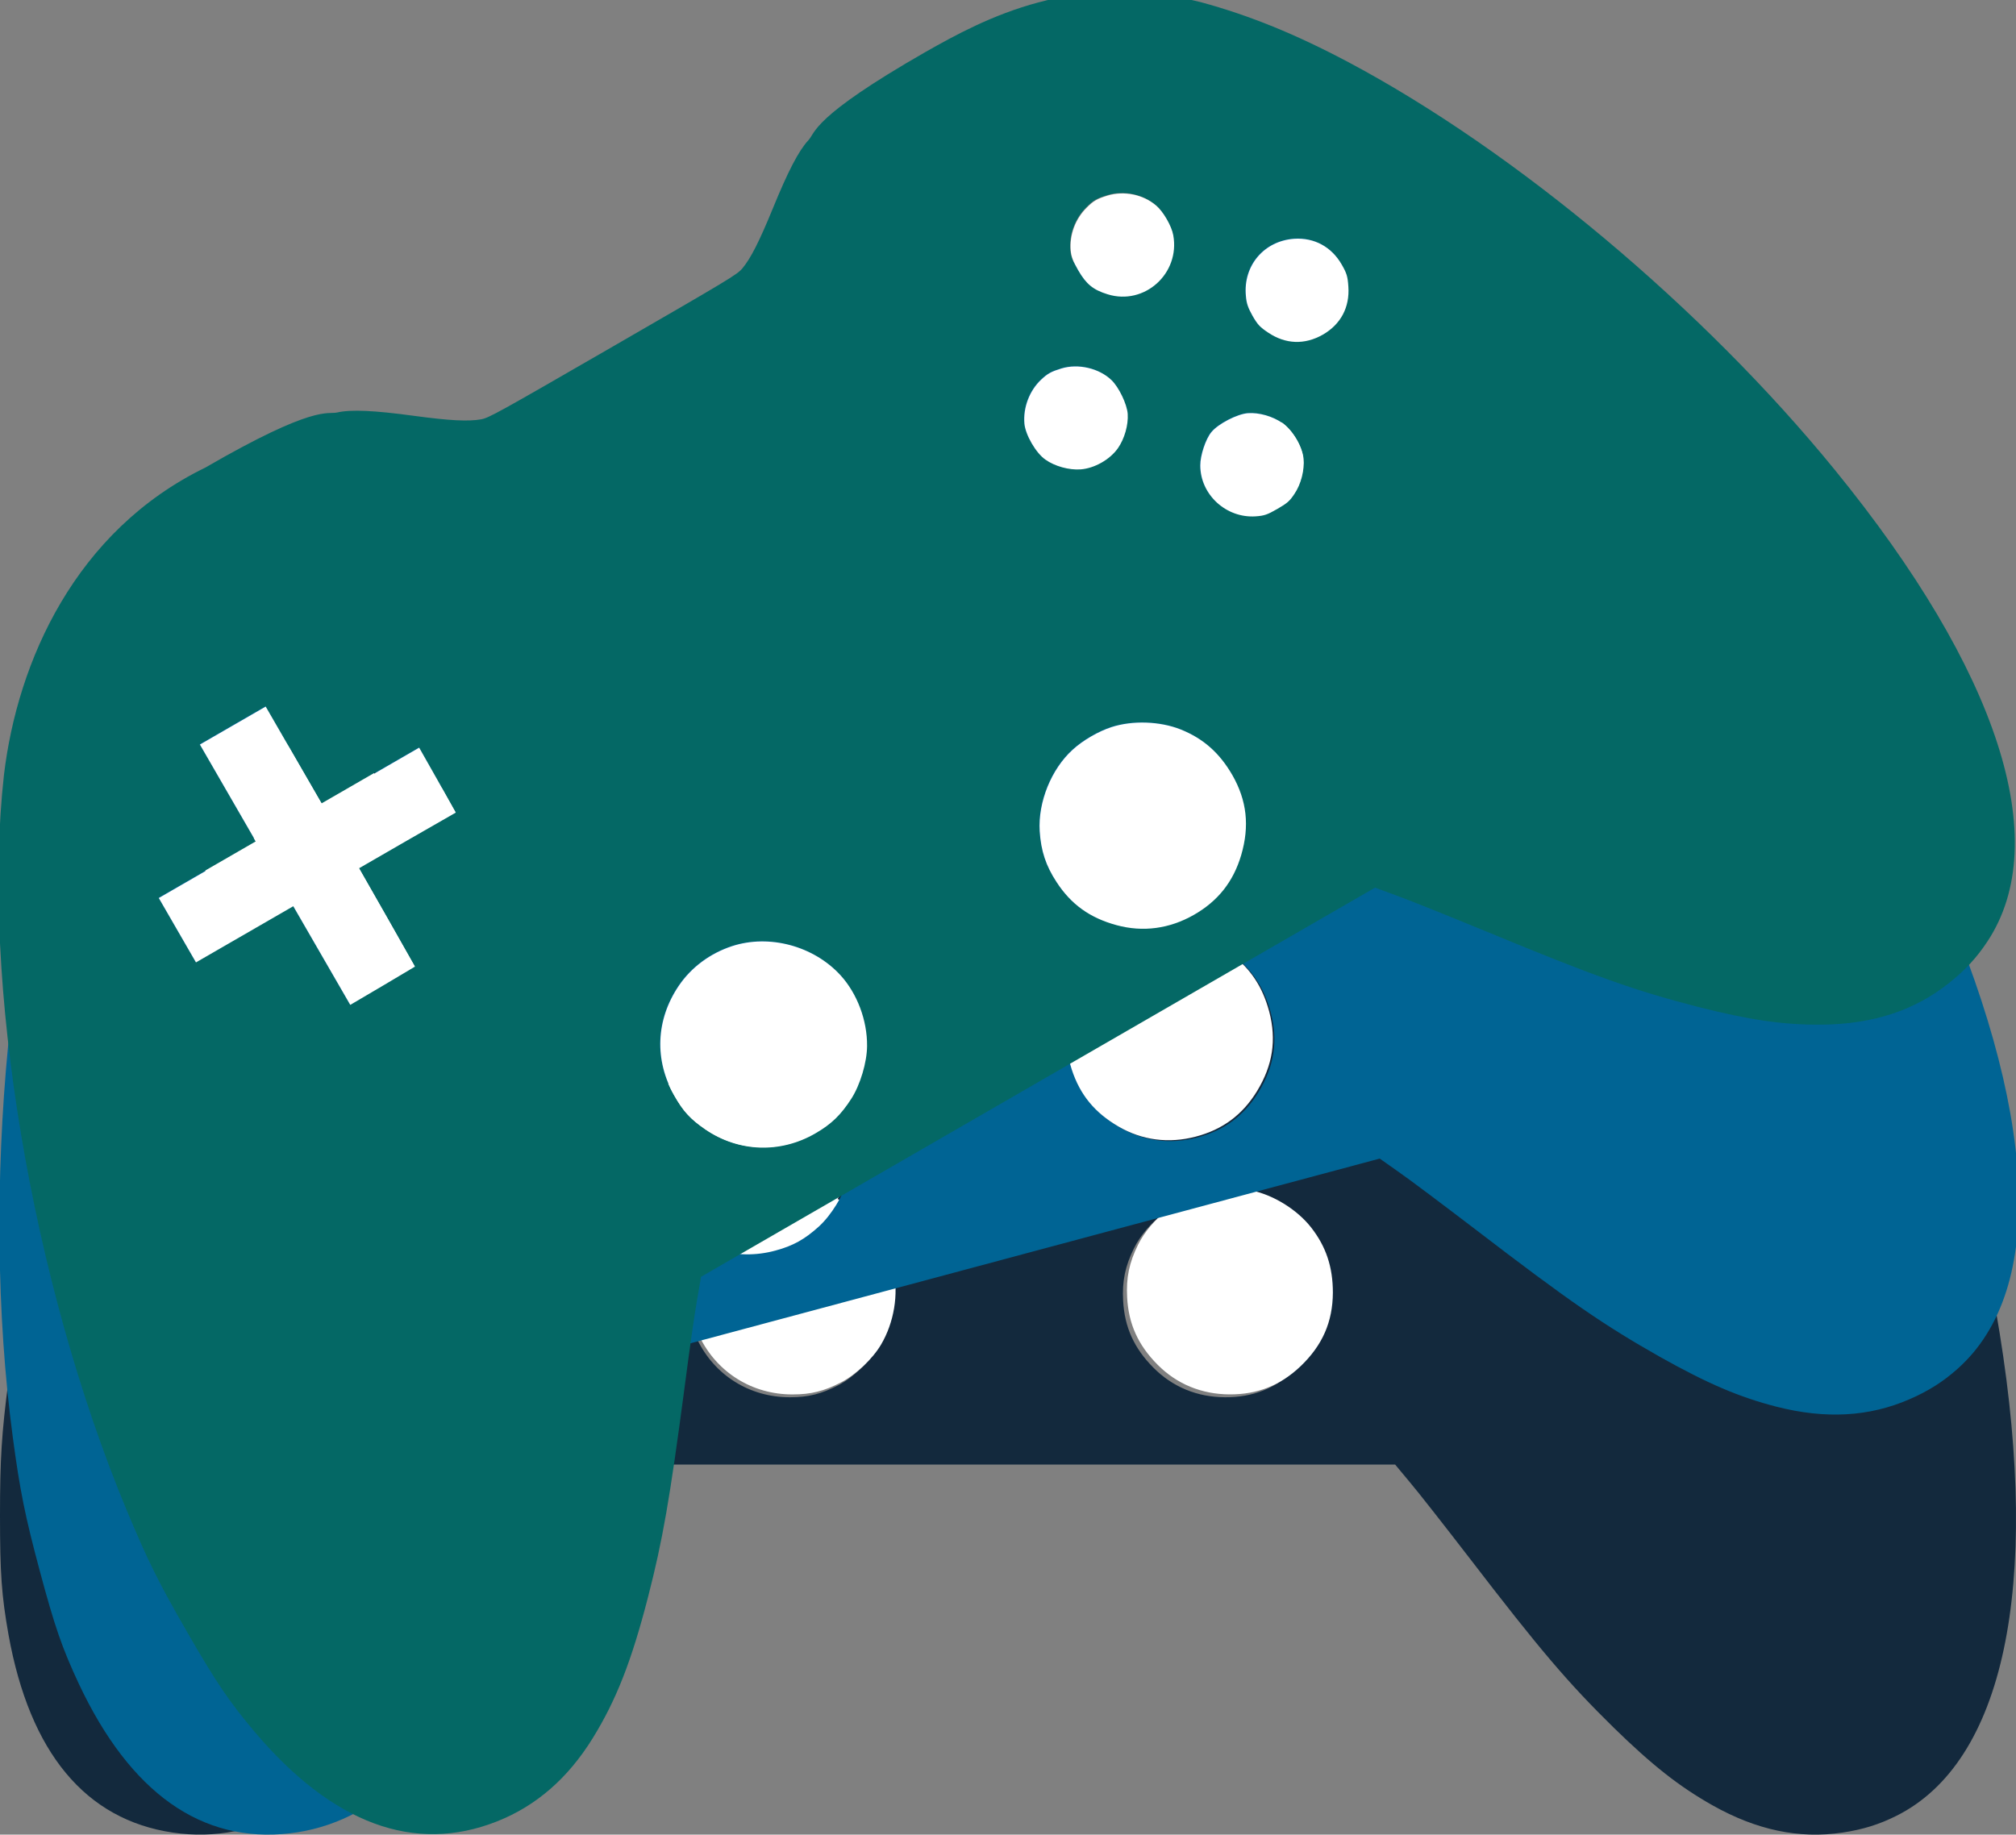 <?xml version="1.0" encoding="UTF-8" standalone="no"?>
<svg
   xmlns:dc="http://purl.org/dc/elements/1.1/"
   xmlns:cc="http://creativecommons.org/ns#"
   xmlns:rdf="http://www.w3.org/1999/02/22-rdf-syntax-ns#"
   xmlns:svg="http://www.w3.org/2000/svg"
   xmlns="http://www.w3.org/2000/svg"
   xmlns:sodipodi="http://sodipodi.sourceforge.net/DTD/sodipodi-0.dtd"
   xmlns:inkscape="http://www.inkscape.org/namespaces/inkscape"
   version="1.0"
   width="1279.28pt"
   height="1164.413pt"
   viewBox="0 0 1279.28 1164.413"
   preserveAspectRatio="xMidYMid meet"
   id="svg8"
   sodipodi:docname="logo.svg"
   inkscape:version="0.92.4 (5da689c313, 2019-01-14)">
  <rect x="0" y="0" width="1279.28" height="1164.413" fill="#808080" stroke="none"/>
  <defs
     id="defs12" />
  <sodipodi:namedview
     pagecolor="#ffffff"
     bordercolor="#666666"
     borderopacity="1"
     objecttolerance="10"
     gridtolerance="10"
     guidetolerance="10"
     inkscape:pageopacity="0"
     inkscape:pageshadow="2"
     inkscape:window-width="2560"
     inkscape:window-height="1403"
     id="namedview10"
     showgrid="false"
     inkscape:snap-bbox="false"
     inkscape:bbox-paths="true"
     inkscape:bbox-nodes="true"
     inkscape:snap-bbox-edge-midpoints="true"
     inkscape:snap-bbox-midpoints="true"
     inkscape:object-paths="true"
     inkscape:snap-intersection-paths="true"
     inkscape:snap-smooth-nodes="true"
     inkscape:snap-midpoints="true"
     inkscape:snap-object-midpoints="true"
     inkscape:snap-center="false"
     fit-margin-top="0"
     fit-margin-left="0"
     fit-margin-right="0"
     fit-margin-bottom="0"
     inkscape:zoom="0.30341309"
     inkscape:cx="1626.9348"
     inkscape:cy="1698.5408"
     inkscape:window-x="2560"
     inkscape:window-y="0"
     inkscape:window-maximized="1"
     inkscape:current-layer="svg8"
     inkscape:snap-global="true"
     inkscape:snap-nodes="false"
     inkscape:snap-others="false" />
  <g
     style="fill:#13293d;fill-opacity:1;stroke:none"
     id="g824"
     transform="matrix(0.1,0,0,-0.1,-0.6,1164.527)">
    <path
       sodipodi:nodetypes="ccsccccccccccccccccccccccscccccccccsccccccccccccccccccccccccccccccccccccccsccccccccccsccccccccccccccccccccccc"
       inkscape:connector-curvature="0"
       id="path822"
       d="M 1713,7300 C 937,6246 262,4441 60,2885 16,2545 6,2385 6,2025 6,1659 16,1518 60,1270 195,521 548,96 1103,14 c 264,-39 525,12 787,153 249,134 457,300 750,599 257,262 426,464 860,1029 139,182 295,381 347,442 l 94,113 h 2459 2459 l 94,-113 c 52,-61 220,-276 375,-477 456,-594 628,-795 918,-1080 246,-240 416,-374 629,-494 278,-156 547,-213 822,-172 129,19 235,52 344,107 679,340 915,1448 654,3064 -210,1300 -740,2753 -1371,3764 -204,326 -395,571 -619,797 -589.579,573.886 -1232.56,594.784 -1665,598.134 -830,3 -856,-94.133 -920,-113.133 -85,-26 -209,-105 -410,-261 -181,-140 -280,-204 -357,-232 -49,-17 -104,-18 -953,-18 -849,0 -904,1 -953,18 -77,28 -176,92 -357,232 -200,155 -324,234 -408,260 -62,19 -93,116.133 -896,115.133 C 2874.586,8409.55 2145.791,7878.22 1713,7300 Z m 7870,-314 c 105,-25 197,-106 233,-208 20,-55 20,-161 0,-216 -83,-232 -381,-295 -546,-116 -65,70 -85,123 -85,224 0,65 5,96 21,131 42,90 125,159 223,185 60,16 84,16 154,0 z M 3360,6495 v -355 h 355 355 l -2,-236 -3,-235 -352,1 h -353 l -2,-357 -3,-358 -237,-3 -238,-2 v 360 360 h -355 -355 v 235 235 h 355 355 v 355 355 h 240 240 z m 5423,-309 c 108,-25 207,-118 237,-222 18,-62 9,-180 -18,-236 -31,-63 -96,-126 -162,-157 -80,-37 -192,-36 -271,2 -66,32 -132,99 -162,165 -31,66 -31,198 -1,263 43,92 132,165 231,188 55,13 81,12 146,-3 z m 1684,-26 c 113,-56 178,-161 178,-290 0,-65 -5,-85 -33,-142 -58,-119 -161,-183 -292,-183 -132,1 -234,65 -292,183 -28,57 -33,76 -33,142 1,60 6,87 27,131 80,174 273,243 445,159 z m -805,-808 c 64,-31 126,-96 157,-162 34,-73 36,-191 4,-262 -30,-66 -95,-133 -162,-165 -48,-24 -68,-28 -141,-28 -73,0 -93,4 -142,28 -167,82 -234,293 -142,453 31,55 114,129 167,148 64,24 199,17 259,-12 z M 5155,4065 c 241,-51 446,-255 501,-501 34,-154 4,-333 -78,-472 -52,-89 -160,-191 -253,-239 -107,-55 -189,-76 -305,-76 -256,-1 -480,139 -590,368 -50,105 -64,169 -63,285 1,257 138,473 370,586 127,62 275,79 418,49 z m 2768,0 c 137,-29 284,-121 371,-231 96,-122 139,-252 139,-414 -1,-185 -66,-333 -204,-465 -127,-121 -273,-179 -449,-178 -177,1 -333,65 -455,188 -123,124 -183,257 -192,425 -7,123 13,220 69,333 82,164 260,303 438,341 85,19 199,19 283,1 z"
       style="fill:#13293d;fill-opacity:1" />
  </g>
  <g
     transform="matrix(0.097,-0.026,-0.026,-0.097,215.483,1233.987)"
     id="g852"
     style="fill:#ffffff;fill-opacity:1;stroke:none">
    <path
       style="fill:#ffffff;fill-opacity:1"
       d="m 9162.471,5499.584 c 94.952,-51.324 162.853,-153.375 171.226,-261.217 5.083,-58.302 -22.351,-160.69 -55.905,-208.64 -140.218,-202.613 -444.369,-186.338 -557.418,29.268 -44.668,84.438 -50.269,140.809 -24.128,238.367 16.823,62.785 29.676,91.435 54.19,121.101 63.863,76.063 161.893,121.23 263.283,120.98 62.097,-0.074 85.279,-6.286 148.753,-39.858 z m -6138.037,1136.361 -91.881,-342.904 342.904,-91.881 342.904,-91.881 -63.013,-227.441 -63.72,-226.216 -339.747,92.07 -340.972,91.363 -94.33,-344.318 -95.555,-345.025 -229.701,58.442 -230.408,59.667 93.175,347.733 93.175,347.733 -342.904,91.881 -342.904,91.881 60.822,226.993 60.822,226.993 342.904,-91.881 342.904,-91.881 91.881,342.904 91.881,342.904 231.822,-62.117 231.822,-62.117 z M 8182.675,4933.899 c 97.85,-52.1 169.406,-167.555 171.467,-275.776 1.34,-64.546 -37.894,-176.196 -78.468,-223.3 -46.249,-52.83 -125.34,-96.86 -197.114,-109.722 -86.85,-15.034 -194.775,14.92 -261.248,72.072 -55.469,47.992 -101.879,129.791 -113.775,201.307 -12.862,71.775 21.302,199.277 67.103,254.297 65.346,77.736 170.207,125.214 271.787,121.807 56.491,-1.678 81.346,-9.373 140.249,-40.685 z m 1619.89,-460.965 c 94.656,-83.338 130.265,-201.584 96.877,-326.188 -16.823,-62.785 -26.829,-80.81 -68.628,-128.62 -86.823,-99.934 -202.878,-135.095 -329.414,-101.189 -127.243,35.13 -209.203,123.349 -234.686,252.34 -12.293,62.305 -12.205,81.951 4.877,145.702 16.495,57.697 28.313,82.483 59.985,119.548 122.308,147.366 326.591,164.062 470.989,38.408 z m -986.696,-572.119 c 53.796,-46.508 96.86,-125.34 109.722,-197.114 13.948,-79.312 -14.661,-193.809 -63.947,-254.108 -46.06,-55.986 -126.186,-103.88 -199.185,-117.449 -52.576,-10.759 -72.93,-9.446 -143.442,9.448 -70.513,18.894 -88.796,27.934 -129.915,63.798 -140.087,122.429 -150.193,343.58 -19.916,474.317 44.179,45.102 143.503,95.099 199.615,99.734 68.031,6.618 196.619,-35.084 247.069,-78.625 z m -4686.528,-76.649 c 219.588,-111.638 364.804,-361.744 354.26,-613.597 -7.017,-157.553 -82.323,-322.689 -197.505,-435.729 -73.263,-72.509 -203.983,-143.081 -306.237,-165.375 -117.589,-25.432 -202.23,-24.494 -314.277,5.529 -247.536,65.292 -427.669,258.497 -474.651,508.164 -21.12,114.363 -18.079,179.806 12.91,291.594 67.482,247.984 255.719,421.166 509.06,470.269 138.719,27.017 286.076,5.133 416.439,-60.856 z m 2673.683,-716.411 c 124.826,-63.47 243.006,-190.382 298.571,-319.151 61.153,-142.69 69.041,-279.389 27.113,-435.869 -48.847,-178.437 -149.938,-304.571 -317.4,-396.356 -153.99,-84.007 -310.026,-102.243 -479.771,-55.725 -170.71,46.777 -304.83,148.972 -390.838,299.357 -86.715,151.609 -110.248,295.607 -75.46,460.212 25.073,120.621 69.497,209.139 152.836,303.795 121.652,137.189 329.563,225.383 511.333,216.018 87.021,-3.647 197.137,-33.152 273.616,-72.28 z"
       id="path850"
       inkscape:connector-curvature="0"
       sodipodi:nodetypes="ccccsccccccccccccccccccccccccccccccccccccccsccccccccccsccccccccccccccccccccccc" />
  </g>
  <g
     transform="matrix(0.097,-0.026,-0.026,-0.097,77.307,1164.679)"
     id="g832"
     style="fill:#006494;fill-opacity:1;stroke:none">
    <path
       d="m 1638.405,7021.606 c -776,-1054 -1451,-2859 -1653,-4415 -44,-340 -54,-500 -54,-860 0,-366 10,-507 54,-755 135,-749 488,-1174 1043,-1256 264,-39 525,12 787,153 249,134 457,300 750,599 257,262 426,464 860,1029 139,182 295,381 347,442 l 94,113 h 2459 2459 l 94,-113 c 52,-61 220,-276 375,-477 456,-594 628,-795 918,-1080 246,-240 416,-374 629,-494 278,-156 547,-213 822,-172 129,19 235,52 344,107 679,340 915,1448 654,3064 -210,1300 -740,2753 -1371,3764 -204,326 -395,571 -619,797 -589.579,573.886 -1232.56,594.784 -1664.999,598.134 -830,3 -856,-94.133 -920,-113.133 -85,-26 -209,-105 -410,-261 -181,-140 -280,-204 -357,-232 -49,-17 -104,-18 -953,-18 -849,0 -904,1 -953,18 -77,28 -176,92 -357,232 -200,155 -324,234 -408,260 -62,19 -93,116.133 -896,115.133 -911.414,64.416 -1640.209,-466.913 -2073,-1045.133 z m 7870,-314 c 105,-25 197,-106 233,-208 20,-55 20,-161 0,-216 -83,-232 -381,-295 -546,-116 -65,70 -85,123 -85,224 0,65 5,96 21,131 42,90 125,159 223,185 60,16 84,16 154,0 z m -6223,-491 v -355 h 355 355 l -2,-236 -3,-235 -352,1 h -353 l -2,-357 -3,-358 -237,-3 -238,-2 v 360 360 h -355 -355 v 235 235 h 355 355 v 355 355 h 240 240 z m 5423,-309 c 108,-25 207,-118 237,-222 18,-62 9,-180 -18,-236 -31,-63 -96,-126 -162,-157 -80,-37 -192,-36 -271,2 -66,32 -132,99 -162,165 -31,66 -31,198 -1,263 43,92 132,165 231,188 55,13 81,12 146,-3 z m 1683.999,-26 c 113,-56 178,-161 178,-290 0,-65 -5,-85 -33,-142 -58,-119 -161,-183 -292,-183 -132,1 -234,65 -292,183 -28,57 -33,76 -33,142 1,60 6,87 27,131 79.999,174 273,243 445,159 z m -805,-808 c 64,-31 126,-96 157,-162 34,-73 36,-191 4,-262 -30,-66 -95,-133 -162,-165 -48,-24 -68,-28 -141,-28 -73,0 -93,4 -142,28 -167,82 -234,293 -142,453 31,55 114,129 167,148 64,24 199,17 259,-12 z m -4507,-1287 c 241,-51 446,-255 501,-501 34,-154 4,-333 -78,-472 -52,-89 -160,-191 -253,-239 -107,-55 -189,-76 -305,-76 -256,-1 -480,139 -590,368 -50,105 -64,169 -63,285 1,257 138,473 370,586 127,62 275,79 418,49 z m 2768,0 c 137,-29 284,-121 371,-231 96,-122 139,-252 139,-414 -1,-185 -66,-333 -204,-465 -127,-121 -273,-179 -449,-178 -177,1 -333,65 -455,188 -123,124 -183,257 -192,425 -7,123 13,220 69,333 82,164 260,303 438,341 85,19 199,19 283,1 z"
       id="path830"
       inkscape:connector-curvature="0"
       sodipodi:nodetypes="ccsccccccccccccccccccccccscccccccccsccccccccccccccccccccccccccccccccccccccsccccccccccsccccccccccccccccccccccc"
       style="fill:#006494;fill-opacity:1" />
  </g>
  <g
     style="fill:#ffffff;fill-opacity:1;stroke:none"
     id="g848"
     transform="matrix(0.097,-0.026,-0.026,-0.097,215.483,1233.987)">
    <path
       sodipodi:nodetypes="ccccsccccccccccccccccccccccccccccccccccccccsccccccccccsccccccccccccccccccccccc"
       inkscape:connector-curvature="0"
       id="path846"
       d="m 8350.058,7738.474 c 105,-25 197,-106 233,-208 20,-55 20,-161 0,-216 -83,-232 -381,-295 -546,-116 -65,70 -85,123 -85,224 0,65 5,96 21,131 42,90 125,159 223,185 60,16 84,16 154,-1e-4 z m -6223,-491 v -355 h 355 355 l -2,-236 -3,-235 -352,1 h -353 l -2,-357 -3,-358 -237,-3 -238,-2 10e-5,360 -10e-5,360 h -355 -355 l -2e-5,235 2e-5,235 h 355 l 355,-1e-4 v 355 l -10e-5,355 h 240 240 z m 5423,-309 c 108,-25 207,-118 237,-222 18,-62 9,-180 -18,-236 -31,-63 -96,-126 -162,-157 -80,-37 -192,-36 -271,2 -66,32 -132,99 -162,165 -31,66 -31,198 -1,263 43,92 132,165 231,188 55,13 81,12 146,-3 z m 1684,-26 c 113,-56 178,-161 178,-290 10e-5,-65 -5,-85 -33,-142 -58,-119 -161,-183 -292,-183 -132,1 -234,65 -292,183 -28,57 -33,76 -33,142 1,60 6,87 27,131 80,174 273,243 445,159 z m -805,-808 c 64,-31 126,-96 157,-162 34,-73 36,-191 4,-262 -30,-66 -95,-133 -162,-165 -48,-24 -68,-28 -141,-28 -73,0 -93,4 -142,28 -167,82 -234,293 -142,453 31,55 114,129 167,148 64,24 199,17 259,-12 z m -4507,-1287 c 241,-51 446,-255 501,-501 34,-154 4,-333 -78,-472 -52,-89 -160,-191 -253,-239 -107,-55 -189,-76 -305,-76 -256,-1 -480,139 -590,368 -50,105 -64,169 -63,285 1,257 138,473 370,586 127,62 275,79 418,49 z m 2768,0 c 137,-29 284,-121 371,-231 96,-122 139,-252 139,-414 -1,-185 -66,-333 -204,-465 -127,-121 -273,-179 -449,-178 -177,1 -333,65 -455,188 -123,124 -183,257 -192,425 -7,123 13,220 69,333 82,164 260,303 438,341 85,19 199,19 283,1 z"
       style="fill:#ffffff;fill-opacity:1" />
  </g>
  <g
     style="fill:#046865;fill-opacity:1;stroke:none"
     id="g836"
     transform="matrix(0.097,-0.026,-0.026,-0.097,215.235,1233.726)">
    <path
       sodipodi:nodetypes="ccsccccccccccccccccccccccscccccccccsccccccccccccccccccccccccccccccccccccccsccccccccccsccccccccccccccccccccccc"
       inkscape:connector-curvature="0"
       id="path834"
       d="M -133.123,7684.789 C -609.886,6465.86 -794.718,4547.661 -587.112,2992.399 c 45.498,-339.803 77.25,-496.939 170.424,-844.673 94.728,-353.529 140.881,-487.136 247.568,-715.298 C 155.136,743.891 606.106,424.735 1163.418,489.174 c 265.098,30.657 504.005,147.471 720.584,351.477 205.834,193.88 363.782,408.058 569.412,772.704 180.432,319.589 291.392,558.447 564.371,1216.522 87.159,211.774 186.338,444.369 220.778,516.75 l 61.55,133.479 2375.212,636.436 2375.212,636.436 120.044,-84.821 c 66.016,-45.463 283.938,-209.655 485.679,-363.69 594.201,-455.738 812.363,-605.373 1166.245,-805.604 299.735,-168.153 498.624,-253.588 735.424,-314.37 308.903,-78.733 583.49,-64.168 838.508,46.61 119.687,51.74 213.534,111.051 304.585,192.388 567.865,504.153 509.052,1635.48 -161.306,3128.864 -539.309,1201.352 -1427.314,2467.668 -2298.479,3280.904 -281.424,262.093 -529.326,449.31 -804.187,609.634 -718.022,401.737 -1344.503,255.507 -1763.075,146.819 -802.495,-211.922 -802.469,-312.475 -859.371,-347.392 -75.374,-47.114 -174.702,-155.516 -328.478,-358.223 -138.598,-182.076 -217.66,-269.518 -284.789,-316.493 -42.93,-29.103 -95.797,-44.304 -915.869,-264.041 -820.071,-219.737 -873.456,-233.006 -925.186,-229.268 -81.623,7.117 -193.814,43.313 -404.882,131.696 -233.302,97.955 -373.524,142.169 -461.391,145.542 -64.805,2.306 -119.889,88.106 -895.268,-120.691 C 701.71,9057.173 135.266,8355.322 -133.123,7684.789 Z M 7549.983,9418.394 c 107.893,3.028 217.722,-51.401 278.895,-140.608 33.554,-47.95 60.988,-150.338 55.905,-208.64 -20.126,-245.577 -291.666,-383.558 -497.372,-253.363 -80.903,50.792 -113.939,96.809 -140.079,194.368 -16.823,62.785 -20.017,94.023 -13.621,131.971 17.275,97.804 79.588,185.935 167.52,236.413 53.814,30.984 76.997,37.196 148.753,39.858 z m -5883.876,-2084.901 91.881,-342.904 342.904,91.881 342.904,91.881 59.149,-228.476 57.925,-227.769 -340.265,-90.138 -340.972,-91.363 90.466,-345.353 89.76,-346.578 -228.148,-64.238 -229.373,-63.531 -93.175,347.733 -93.175,347.733 -342.904,-91.881 -342.904,-91.881 -60.822,226.993 -60.822,226.993 342.904,91.881 342.904,91.881 -91.881,342.904 -91.881,342.904 231.822,62.117 231.822,62.117 z m 5318.191,1105.105 c 110.79,3.804 230.487,-60.404 286.382,-153.095 33.433,-55.229 55.281,-171.537 43.695,-232.617 -13.638,-68.877 -60.118,-146.553 -115.845,-193.579 -67.698,-56.445 -176.14,-84.467 -262.284,-68.208 -72.033,13.828 -153.125,61.463 -199.185,117.449 -47.026,55.728 -81.19,183.23 -69.035,253.78 17.724,99.994 84.797,193.542 174.471,241.381 49.761,26.792 75.134,32.556 141.802,34.89 z m 1633.348,410.737 c 123.644,-24.845 213.605,-109.444 246.992,-234.049 16.823,-62.785 17.17,-83.398 4.877,-145.702 -25.224,-129.957 -108.15,-218.434 -234.686,-252.34 -127.761,-33.198 -242.85,2.221 -329.414,101.189 -41.799,47.811 -51.546,64.869 -68.628,128.62 -14.563,58.214 -16.722,85.588 -7.825,133.524 32.239,188.777 200.805,305.377 388.685,268.757 z M 8049.201,7860.518 c 69.843,-13.379 146.553,-60.118 193.579,-115.845 51.735,-61.713 84.208,-175.174 71.674,-252.037 -11.896,-71.516 -57.34,-153.056 -113.775,-201.306 -40.153,-35.605 -58.436,-44.646 -128.949,-63.539 -70.513,-18.894 -90.866,-20.206 -144.408,-9.706 -182.533,35.983 -301.861,222.453 -254.406,400.812 15.709,61.149 76.728,154.11 123.004,186.18 55.608,39.747 187.819,67.926 253.281,55.443 z M 4028.873,5450.874 c 245.988,13.113 496.802,-130.878 613.597,-354.26 72.7,-139.953 90.05,-320.618 46.82,-476.105 -27.193,-99.426 -105.114,-225.903 -182.522,-296.337 -89.119,-80.82 -162.89,-122.327 -274.937,-152.35 -247.018,-67.224 -499.62,10.031 -665.142,202.757 -75.472,88.481 -105.56,146.677 -134.617,258.983 -65.551,248.502 10.876,492.6 205.725,661.795 106.626,92.757 245.183,147.483 391.075,155.517 z m 2673.683,716.411 c 139.838,7.446 305.64,-43.372 418.146,-127.107 124.305,-92.996 199.486,-207.438 241.415,-363.918 46.916,-178.955 22.436,-338.735 -76.698,-501.954 -91.356,-149.747 -217.369,-243.558 -387.631,-288.145 -171.228,-44.845 -338.476,-23.402 -488.154,63.831 -150.902,87.94 -243.281,200.879 -295.456,360.825 -38.596,116.997 -44.383,215.868 -19.538,339.512 36.76,179.635 172.719,359.969 334.818,442.743 77.186,40.352 187.302,69.858 273.098,74.212 z"
       style="fill:#046865;fill-opacity:1" />
  </g>
  <g
     transform="matrix(0.097,-0.026,-0.026,-0.097,215.483,1233.987)"
     id="g844"
     style="fill:#ffffff;fill-opacity:1;stroke:none">
    <path
       style="fill:#ffffff;fill-opacity:1"
       d="m 7549.983,9418.394 c 107.893,3.028 217.722,-51.401 278.895,-140.608 33.554,-47.95 60.988,-150.338 55.905,-208.64 -20.126,-245.577 -291.666,-383.558 -497.372,-253.363 -80.903,50.792 -113.939,96.809 -140.079,194.368 -16.823,62.785 -20.017,94.023 -13.621,131.971 17.275,97.804 79.588,185.935 167.52,236.413 53.814,30.984 76.997,37.196 148.753,39.858 z m -5883.876,-2084.901 91.881,-342.904 342.904,91.881 342.904,91.881 59.149,-228.476 57.925,-227.769 -340.265,-90.138 -340.972,-91.363 90.466,-345.353 89.76,-346.578 -228.148,-64.238 -229.373,-63.531 -93.175,347.733 -93.175,347.733 -342.904,-91.881 -342.904,-91.881 -60.822,226.993 -60.822,226.993 342.904,91.881 342.904,91.881 -91.881,342.904 -91.881,342.904 231.822,62.117 231.822,62.117 z m 5318.191,1105.105 c 110.79,3.804 230.487,-60.404 286.382,-153.095 33.433,-55.229 55.281,-171.537 43.695,-232.617 -13.638,-68.877 -60.118,-146.553 -115.845,-193.579 -67.698,-56.445 -176.14,-84.467 -262.284,-68.208 -72.033,13.828 -153.125,61.463 -199.185,117.449 -47.026,55.728 -81.19,183.23 -69.035,253.78 17.724,99.994 84.797,193.542 174.471,241.381 49.761,26.792 75.134,32.556 141.802,34.89 z m 1633.348,410.737 c 123.644,-24.845 213.605,-109.444 246.992,-234.049 16.823,-62.785 17.17,-83.398 4.877,-145.702 -25.224,-129.957 -108.15,-218.434 -234.686,-252.34 -127.761,-33.198 -242.85,2.221 -329.414,101.189 -41.799,47.811 -51.546,64.869 -68.628,128.62 -14.563,58.214 -16.722,85.588 -7.825,133.524 32.239,188.777 200.805,305.377 388.685,268.757 z M 8049.201,7860.518 c 69.843,-13.379 146.553,-60.118 193.579,-115.845 51.735,-61.713 84.208,-175.174 71.674,-252.037 -11.896,-71.516 -57.34,-153.056 -113.775,-201.306 -40.153,-35.605 -58.436,-44.646 -128.949,-63.539 -70.513,-18.894 -90.866,-20.206 -144.408,-9.706 -182.533,35.983 -301.861,222.453 -254.406,400.812 15.709,61.149 76.728,154.11 123.004,186.18 55.608,39.747 187.819,67.926 253.281,55.443 z M 4028.873,5450.874 c 245.988,13.113 496.802,-130.878 613.597,-354.26 72.7,-139.953 90.05,-320.618 46.82,-476.105 -27.193,-99.426 -105.114,-225.903 -182.522,-296.337 -89.119,-80.82 -162.89,-122.327 -274.937,-152.35 -247.018,-67.224 -499.62,10.031 -665.142,202.757 -75.472,88.481 -105.56,146.677 -134.617,258.983 -65.551,248.502 10.876,492.6 205.725,661.795 106.626,92.757 245.183,147.483 391.075,155.517 z m 2673.683,716.411 c 139.838,7.446 305.64,-43.372 418.146,-127.107 124.305,-92.996 199.486,-207.438 241.415,-363.918 46.916,-178.955 22.436,-338.735 -76.698,-501.954 -91.356,-149.747 -217.369,-243.558 -387.631,-288.145 -171.228,-44.845 -338.476,-23.402 -488.154,63.831 -150.902,87.94 -243.281,200.879 -295.456,360.825 -38.596,116.997 -44.383,215.868 -19.538,339.512 36.76,179.635 172.719,359.969 334.818,442.743 77.186,40.352 187.302,69.858 273.098,74.212 z"
       id="path842"
       inkscape:connector-curvature="0"
       sodipodi:nodetypes="ccccsccccccccccccccccccccccccccccccccccccccsccccccccccsccccccccccccccccccccccc" />
  </g>
</svg>
